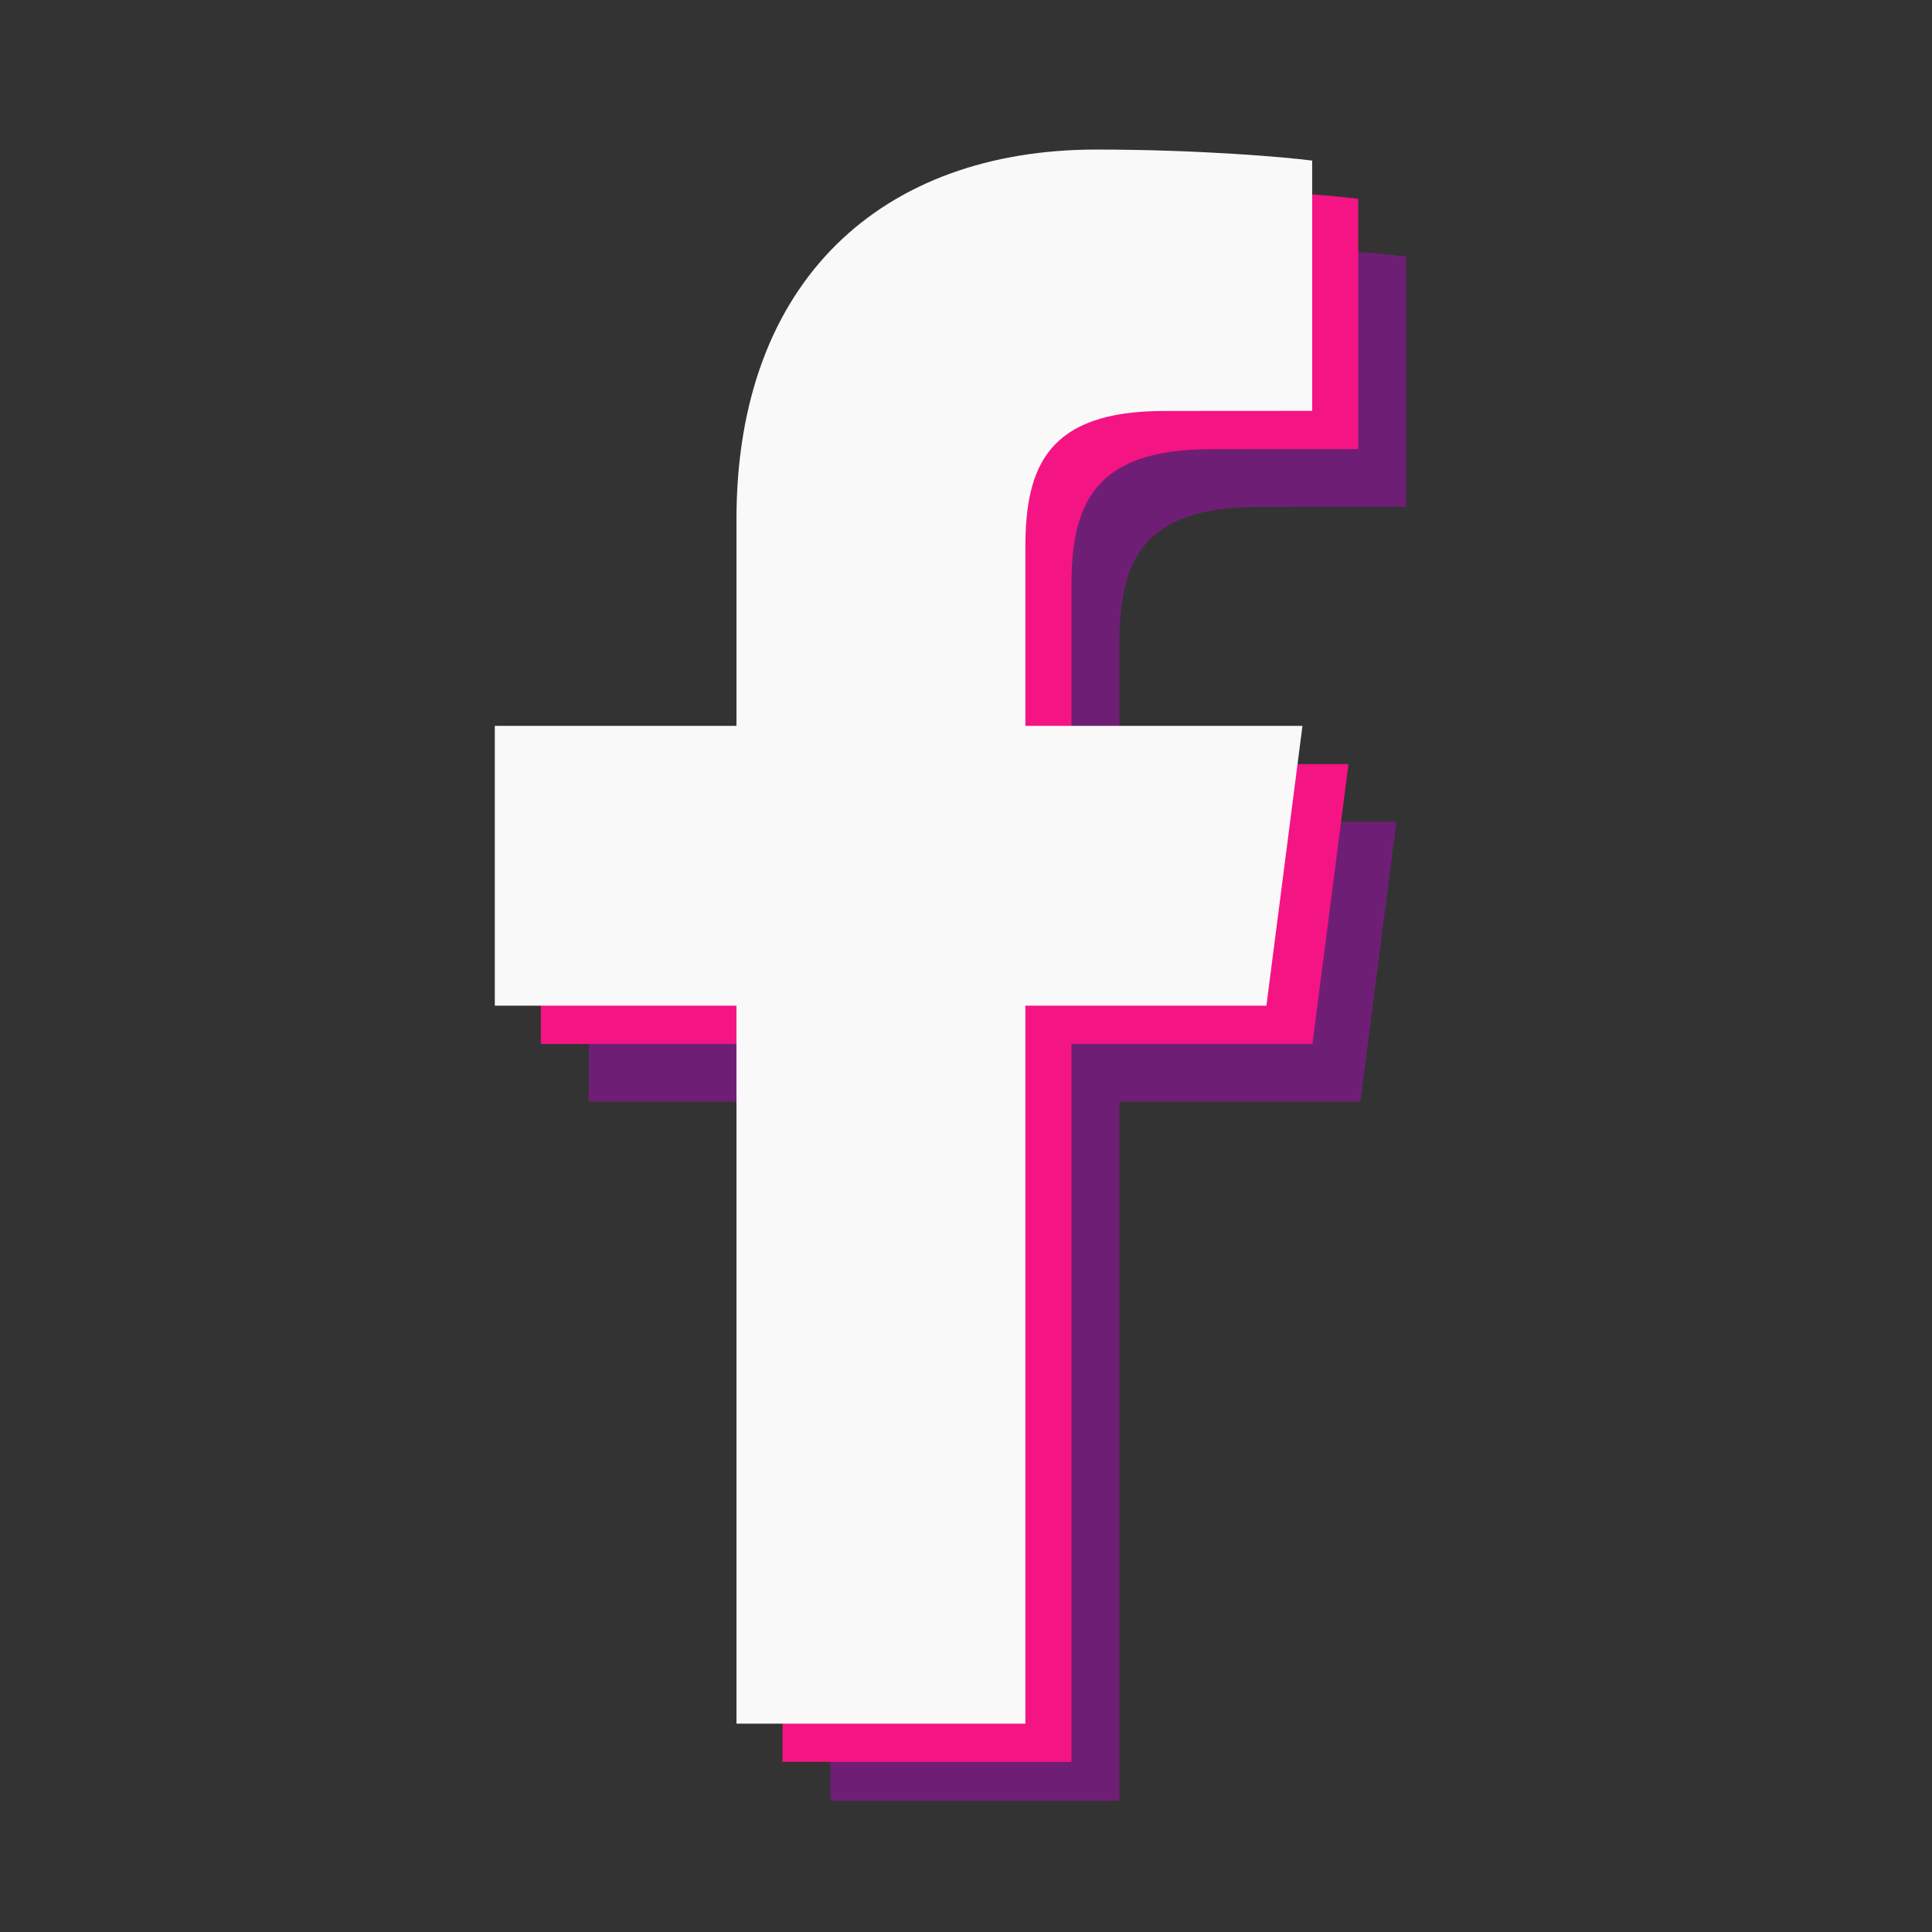 <?xml version="1.0" encoding="utf-8"?>
<!-- Generator: Adobe Illustrator 16.0.0, SVG Export Plug-In . SVG Version: 6.00 Build 0)  -->
<!DOCTYPE svg PUBLIC "-//W3C//DTD SVG 1.1//EN" "http://www.w3.org/Graphics/SVG/1.1/DTD/svg11.dtd">
<svg version="1.1" id="Layer_1" xmlns="http://www.w3.org/2000/svg" xmlns:xlink="http://www.w3.org/1999/xlink" x="0px" y="0px"
	 width="100px" height="100px" viewBox="0 0 100 100" enable-background="new 0 0 100 100" xml:space="preserve">
<rect x="0" y="0" width="100" height="100" fill="#333333" stroke="none"/>
<g>
	<path fill="#6E1F75" d="M70.412,57.02l1.867-14.484H57.938v-9.247c0-4.194,1.169-7.052,7.181-7.052l7.663-0.004V13.278
		c-1.322-0.176-5.871-0.571-11.174-0.571c-11.059,0-18.624,6.751-18.624,19.148v10.68H30.475V57.02h12.509v36.186h14.954V57.02
		H70.412z"/>
	<path fill="#F51484" d="M67.931,54.033l1.867-14.483H55.457v-9.247c0-4.194,1.168-7.052,7.181-7.052l7.663-0.005V10.293
		c-1.322-0.177-5.871-0.572-11.175-0.572c-11.058,0-18.624,6.752-18.624,19.148V39.55H27.994v14.483h12.508v37.162h14.955V54.033
		H67.931z"/>
	<path fill="#F9F9F9" d="M65.549,52.054l1.866-14.483H53.074v-9.247c0-4.194,1.169-7.052,7.181-7.052l7.663-0.005V8.313
		c-1.322-0.177-5.871-0.572-11.174-0.572c-11.059,0-18.625,6.752-18.625,19.148V37.57H25.611v14.483h12.508v37.163h14.955V52.054
		H65.549z"/>
</g>
</svg>
